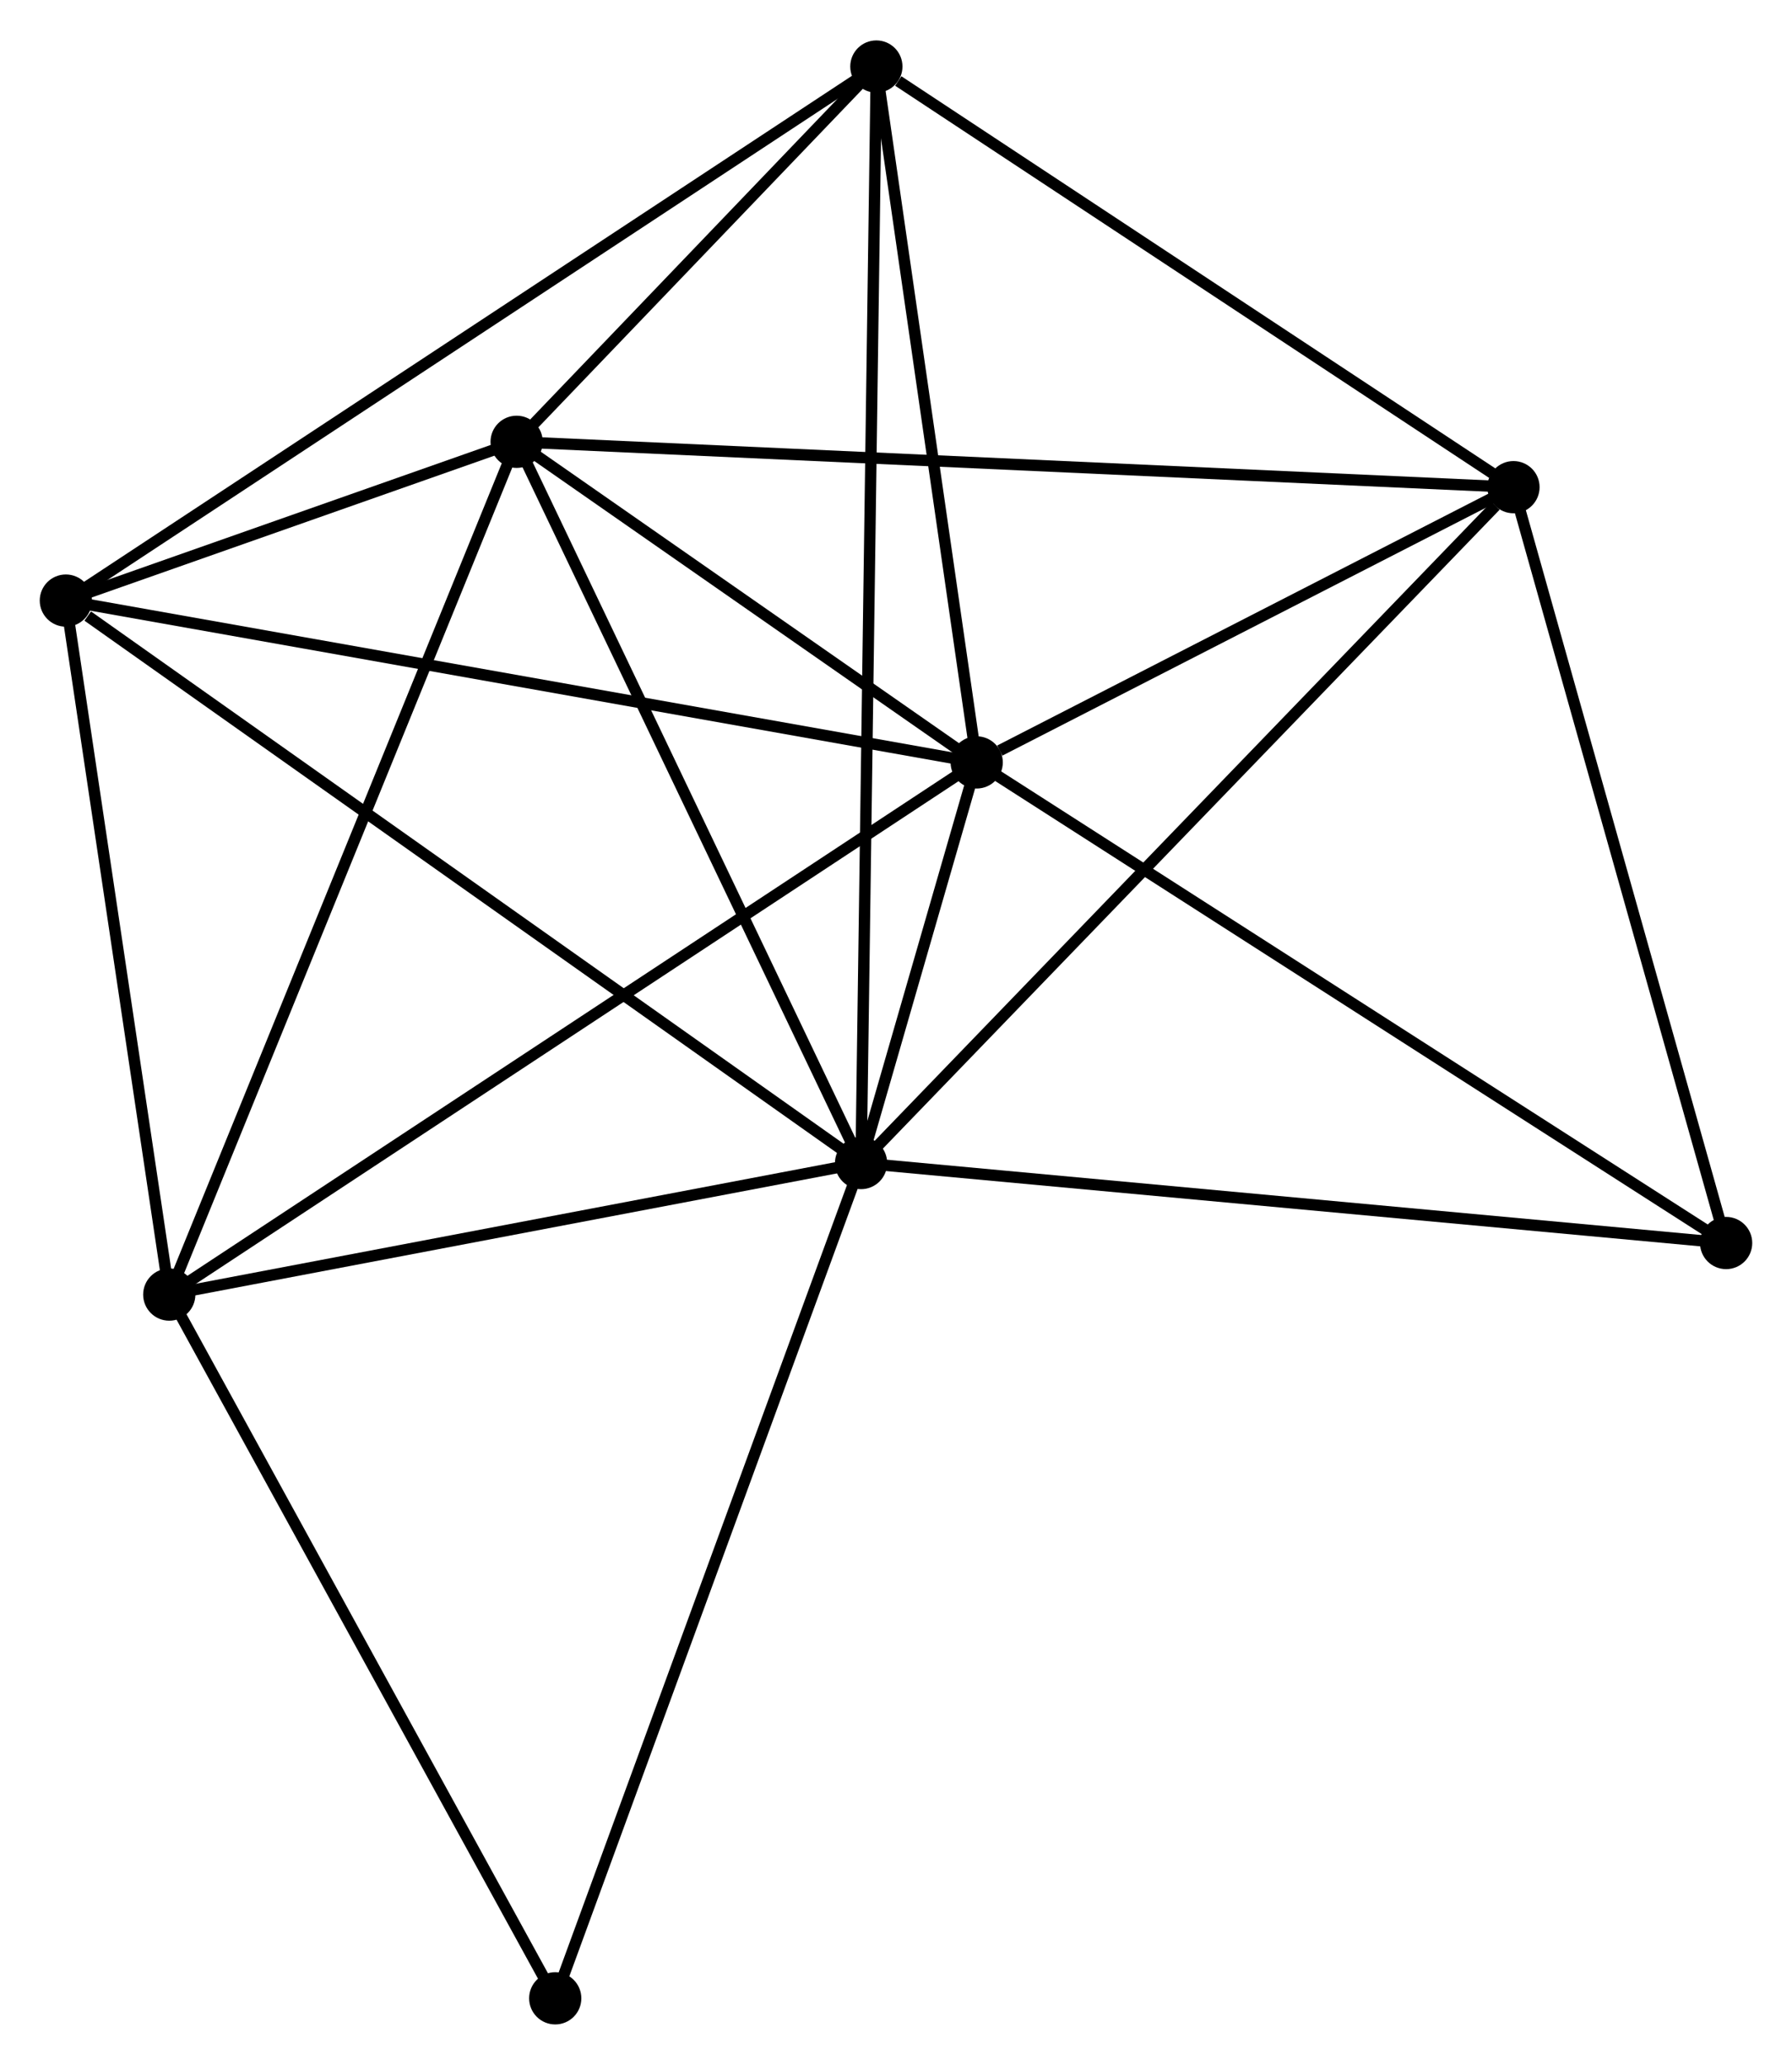 <?xml version="1.0" encoding="UTF-8" standalone="no"?>
<!DOCTYPE svg PUBLIC "-//W3C//DTD SVG 1.1//EN"
 "http://www.w3.org/Graphics/SVG/1.1/DTD/svg11.dtd">
<!-- Generated by graphviz version 2.36.0 (20140111.2315)
 -->
<!-- Title: %3 Pages: 1 -->
<svg width="158pt" height="182pt"
 viewBox="0.00 0.00 157.84 181.70" xmlns="http://www.w3.org/2000/svg" xmlns:xlink="http://www.w3.org/1999/xlink">
<g id="graph0" class="graph" transform="scale(1 1) rotate(0) translate(4 177.703)">
<title>%3</title>
<!-- 0 -->
<g id="node1" class="node"><title>0</title>
<ellipse fill="black" stroke="black" cx="71.843" cy="-75.35" rx="1.8" ry="1.8"/>
</g>
<!-- 1 -->
<g id="node2" class="node"><title>1</title>
<ellipse fill="black" stroke="black" cx="82.028" cy="-110.627" rx="1.8" ry="1.8"/>
</g>
<!-- 0&#45;&#45;1 -->
<g id="edge1" class="edge"><title>0&#45;&#45;1</title>
<path fill="none" stroke="black" d="M72.391,-77.247C74.176,-83.429 79.81,-102.943 81.527,-108.89"/>
</g>
<!-- 2 -->
<g id="node3" class="node"><title>2</title>
<ellipse fill="black" stroke="black" cx="41.505" cy="-138.857" rx="1.8" ry="1.8"/>
</g>
<!-- 0&#45;&#45;2 -->
<g id="edge2" class="edge"><title>0&#45;&#45;2</title>
<path fill="none" stroke="black" d="M70.968,-77.182C66.538,-86.456 46.629,-128.132 42.327,-137.137"/>
</g>
<!-- 3 -->
<g id="node4" class="node"><title>3</title>
<ellipse fill="black" stroke="black" cx="129.308" cy="-134.863" rx="1.8" ry="1.8"/>
</g>
<!-- 0&#45;&#45;3 -->
<g id="edge3" class="edge"><title>0&#45;&#45;3</title>
<path fill="none" stroke="black" d="M73.263,-76.821C81.145,-84.983 119.443,-124.646 127.726,-133.224"/>
</g>
<!-- 4 -->
<g id="node5" class="node"><title>4</title>
<ellipse fill="black" stroke="black" cx="1.8" cy="-124.877" rx="1.8" ry="1.8"/>
</g>
<!-- 0&#45;&#45;4 -->
<g id="edge4" class="edge"><title>0&#45;&#45;4</title>
<path fill="none" stroke="black" d="M70.112,-76.574C60.505,-83.367 13.825,-116.375 3.728,-123.514"/>
</g>
<!-- 5 -->
<g id="node6" class="node"><title>5</title>
<ellipse fill="black" stroke="black" cx="73.19" cy="-171.903" rx="1.8" ry="1.8"/>
</g>
<!-- 0&#45;&#45;5 -->
<g id="edge5" class="edge"><title>0&#45;&#45;5</title>
<path fill="none" stroke="black" d="M71.871,-77.367C72.046,-89.932 72.987,-157.365 73.162,-169.898"/>
</g>
<!-- 6 -->
<g id="node7" class="node"><title>6</title>
<ellipse fill="black" stroke="black" cx="10.909" cy="-63.767" rx="1.8" ry="1.8"/>
</g>
<!-- 0&#45;&#45;6 -->
<g id="edge6" class="edge"><title>0&#45;&#45;6</title>
<path fill="none" stroke="black" d="M69.816,-74.965C60.564,-73.206 22.402,-65.952 13.006,-64.166"/>
</g>
<!-- 7 -->
<g id="node8" class="node"><title>7</title>
<ellipse fill="black" stroke="black" cx="148.038" cy="-68.307" rx="1.8" ry="1.8"/>
</g>
<!-- 0&#45;&#45;7 -->
<g id="edge7" class="edge"><title>0&#45;&#45;7</title>
<path fill="none" stroke="black" d="M73.726,-75.176C84.268,-74.201 135.852,-69.433 146.221,-68.475"/>
</g>
<!-- 8 -->
<g id="node9" class="node"><title>8</title>
<ellipse fill="black" stroke="black" cx="44.905" cy="-1.8" rx="1.8" ry="1.8"/>
</g>
<!-- 0&#45;&#45;8 -->
<g id="edge8" class="edge"><title>0&#45;&#45;8</title>
<path fill="none" stroke="black" d="M71.177,-73.532C67.45,-63.356 49.213,-13.564 45.547,-3.555"/>
</g>
<!-- 1&#45;&#45;2 -->
<g id="edge9" class="edge"><title>1&#45;&#45;2</title>
<path fill="none" stroke="black" d="M80.287,-111.84C73.621,-116.484 49.771,-133.099 43.195,-137.68"/>
</g>
<!-- 1&#45;&#45;3 -->
<g id="edge10" class="edge"><title>1&#45;&#45;3</title>
<path fill="none" stroke="black" d="M84.06,-111.669C91.837,-115.655 119.664,-129.919 127.337,-133.852"/>
</g>
<!-- 1&#45;&#45;4 -->
<g id="edge11" class="edge"><title>1&#45;&#45;4</title>
<path fill="none" stroke="black" d="M80.045,-110.979C68.945,-112.951 14.632,-122.598 3.714,-124.538"/>
</g>
<!-- 1&#45;&#45;5 -->
<g id="edge12" class="edge"><title>1&#45;&#45;5</title>
<path fill="none" stroke="black" d="M81.734,-112.666C80.392,-121.969 74.857,-160.345 73.494,-169.794"/>
</g>
<!-- 1&#45;&#45;6 -->
<g id="edge13" class="edge"><title>1&#45;&#45;6</title>
<path fill="none" stroke="black" d="M80.27,-109.469C70.431,-102.986 22.284,-71.262 12.605,-64.885"/>
</g>
<!-- 1&#45;&#45;7 -->
<g id="edge14" class="edge"><title>1&#45;&#45;7</title>
<path fill="none" stroke="black" d="M83.66,-109.581C92.713,-103.777 136.706,-75.572 146.221,-69.472"/>
</g>
<!-- 2&#45;&#45;3 -->
<g id="edge15" class="edge"><title>2&#45;&#45;3</title>
<path fill="none" stroke="black" d="M43.339,-138.773C54.766,-138.253 116.087,-135.464 127.484,-134.946"/>
</g>
<!-- 2&#45;&#45;4 -->
<g id="edge16" class="edge"><title>2&#45;&#45;4</title>
<path fill="none" stroke="black" d="M39.799,-138.256C33.387,-135.998 10.743,-128.026 3.824,-125.59"/>
</g>
<!-- 2&#45;&#45;5 -->
<g id="edge17" class="edge"><title>2&#45;&#45;5</title>
<path fill="none" stroke="black" d="M42.867,-140.277C48.079,-145.713 66.727,-165.163 71.868,-170.525"/>
</g>
<!-- 2&#45;&#45;6 -->
<g id="edge18" class="edge"><title>2&#45;&#45;6</title>
<path fill="none" stroke="black" d="M40.749,-137.001C36.516,-126.612 15.803,-75.777 11.639,-65.558"/>
</g>
<!-- 3&#45;&#45;5 -->
<g id="edge19" class="edge"><title>3&#45;&#45;5</title>
<path fill="none" stroke="black" d="M127.441,-136.095C118.921,-141.719 83.775,-164.917 75.121,-170.628"/>
</g>
<!-- 3&#45;&#45;7 -->
<g id="edge20" class="edge"><title>3&#45;&#45;7</title>
<path fill="none" stroke="black" d="M129.849,-132.943C132.584,-123.224 144.875,-79.546 147.531,-70.108"/>
</g>
<!-- 4&#45;&#45;5 -->
<g id="edge21" class="edge"><title>4&#45;&#45;5</title>
<path fill="none" stroke="black" d="M3.565,-126.04C13.442,-132.546 61.771,-164.382 71.487,-170.782"/>
</g>
<!-- 4&#45;&#45;6 -->
<g id="edge22" class="edge"><title>4&#45;&#45;6</title>
<path fill="none" stroke="black" d="M2.103,-122.844C3.486,-113.566 9.191,-75.294 10.595,-65.871"/>
</g>
<!-- 6&#45;&#45;8 -->
<g id="edge23" class="edge"><title>6&#45;&#45;8</title>
<path fill="none" stroke="black" d="M11.889,-61.979C16.854,-52.93 39.164,-12.265 43.984,-3.478"/>
</g>
</g>
</svg>
